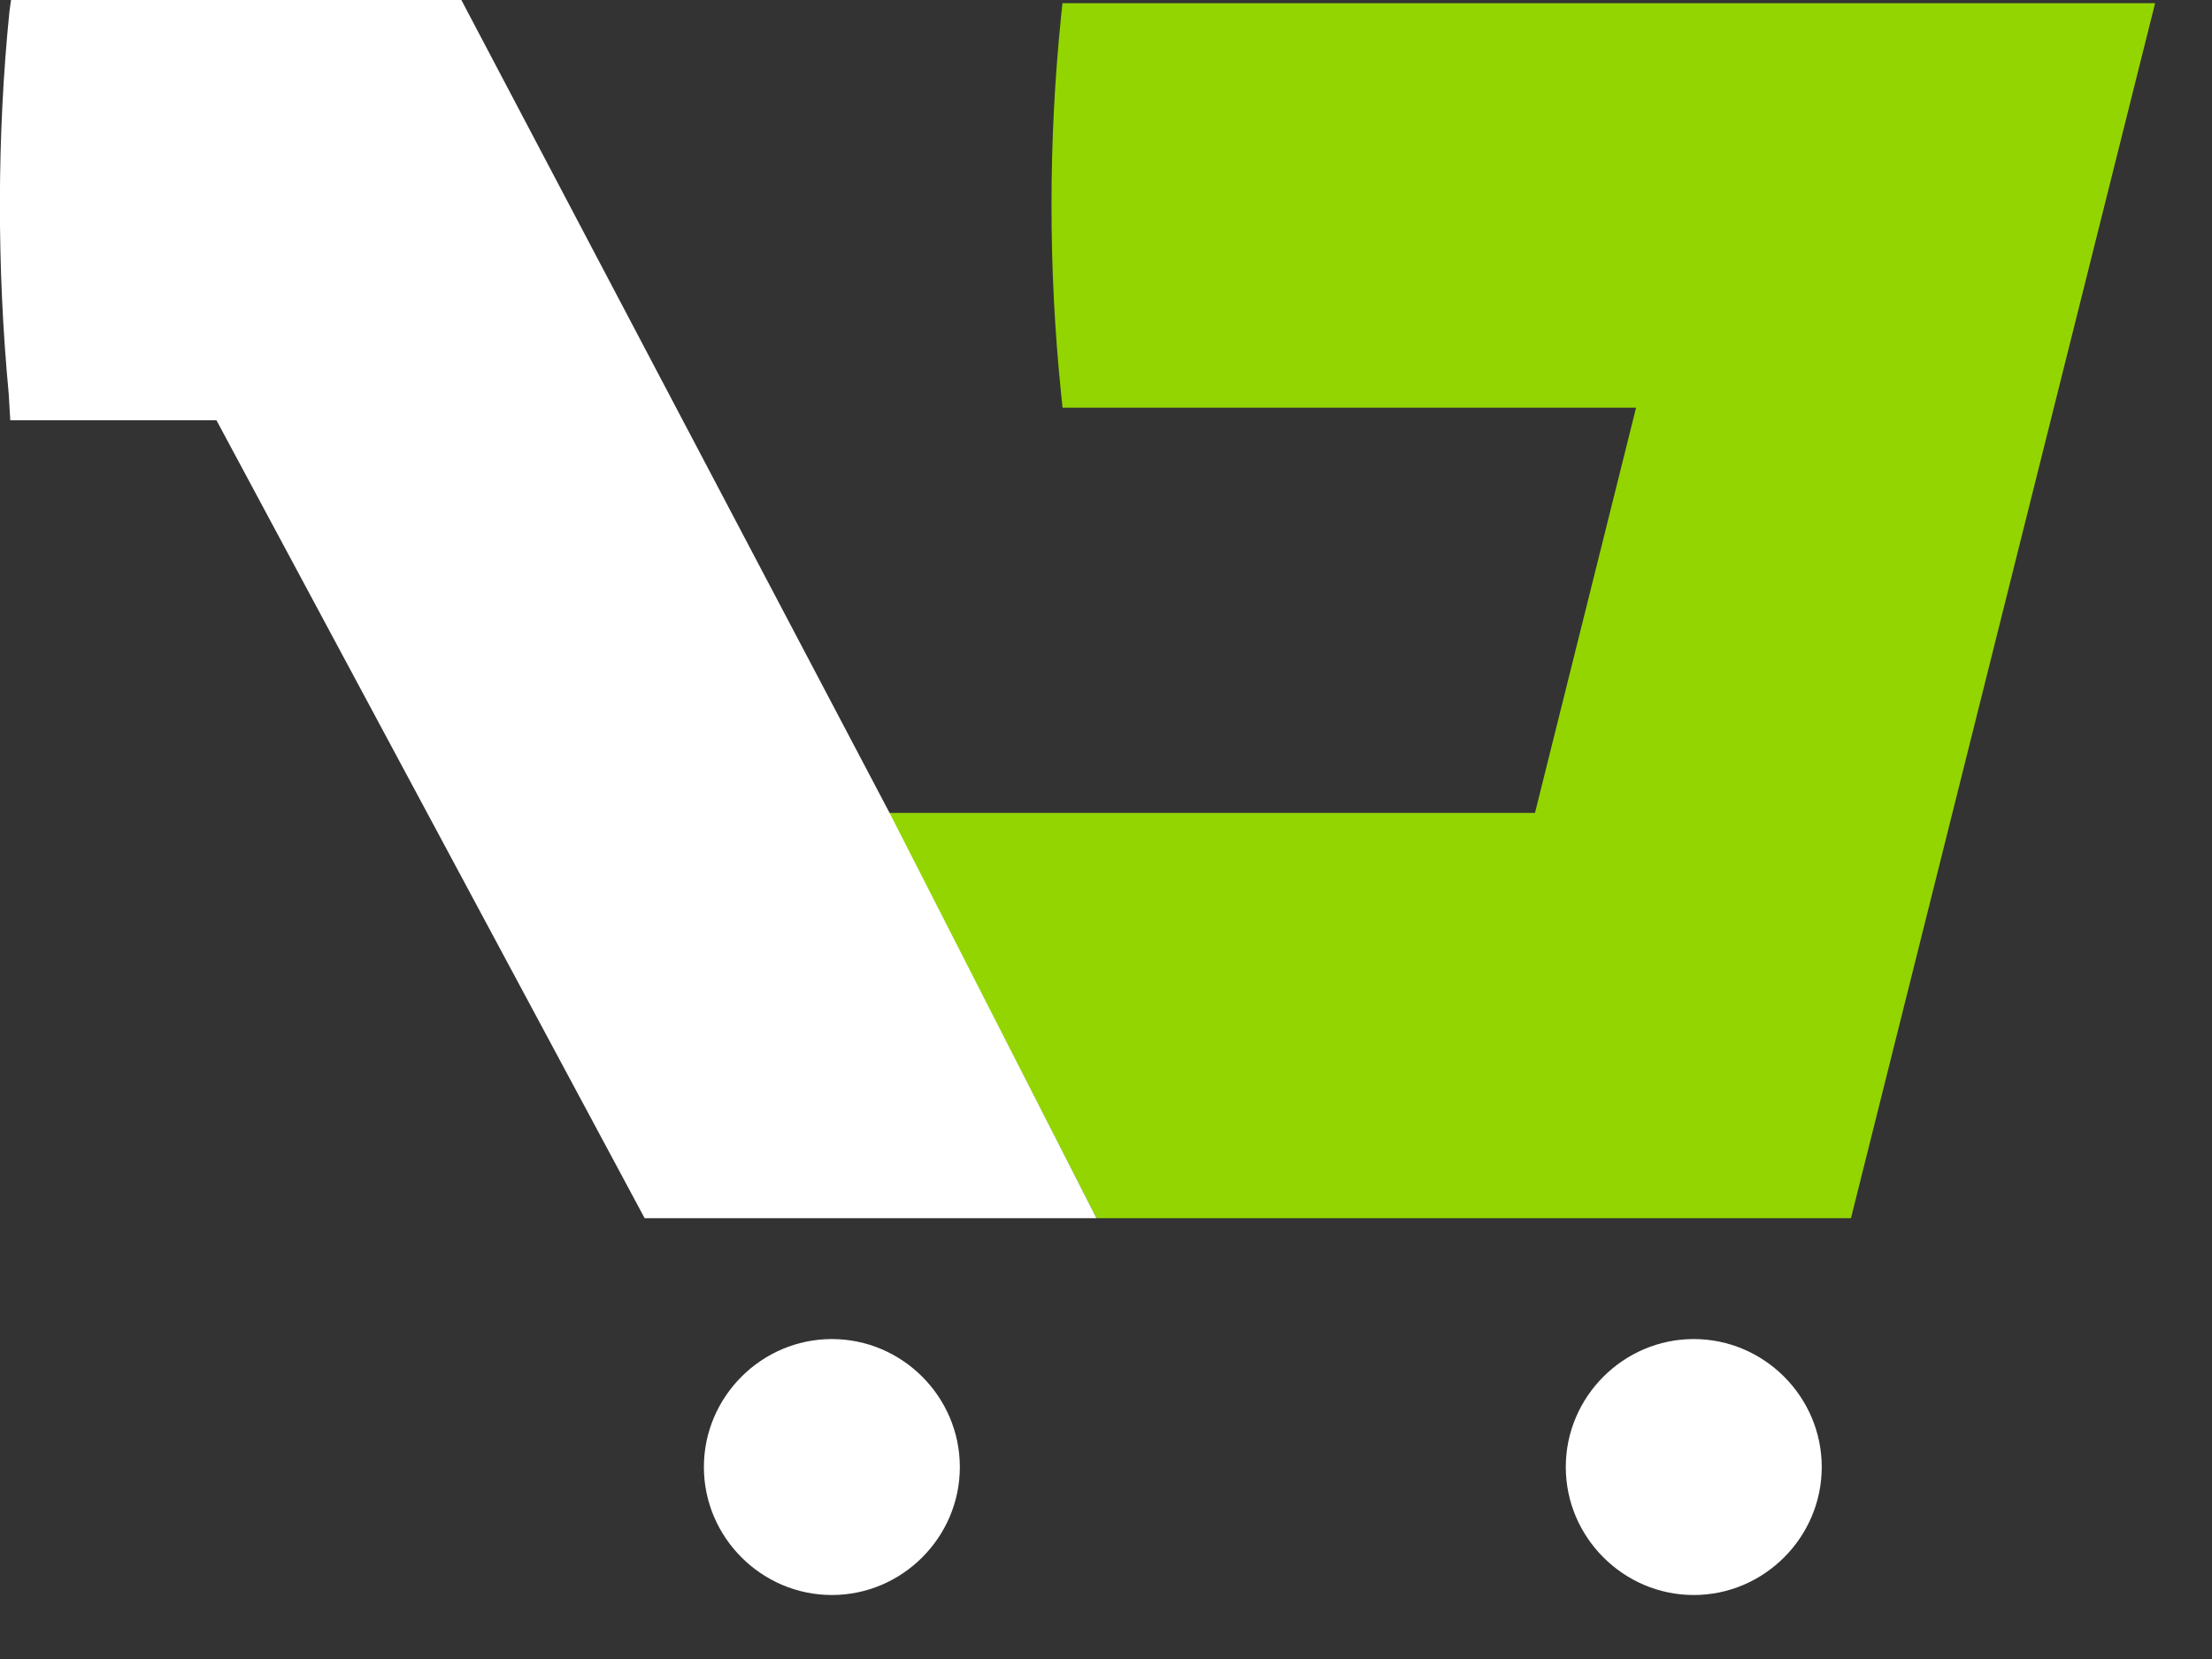 <svg width="28" height="21" viewBox="0 0 28 21" fill="none" xmlns="http://www.w3.org/2000/svg">
<rect x="0" y="0" width="28" height="21" fill="#333333" stroke="none"/>
<g clip-path="url(#clip0_3003_1970)">
<path d="M21.44 16.95C20.55 16.95 19.82 17.68 19.82 18.57C19.82 19.46 20.55 20.19 21.44 20.19C22.33 20.19 23.06 19.46 23.06 18.57C23.06 17.68 22.33 16.95 21.44 16.95Z" fill="white"/>
<path d="M10.53 16.95C9.64 16.95 8.91 17.68 8.91 18.57C8.91 19.46 9.64 20.19 10.53 20.19C11.42 20.19 12.15 19.46 12.15 18.57C12.15 17.68 11.42 16.95 10.53 16.95Z" fill="white"/>
<path d="M13.45 0.03L13.43 0.22C13.27 1.8 13.27 3.39 13.43 4.97L13.45 5.16H20.71L19.43 10.29H11.25L13.88 15.42H23.43L27.28 0.04H13.45V0.03Z" fill="#93D500"/>
<path d="M11.25 10.27L5.84 0H0.14L0.12 0.14C-0.04 1.72 -0.04 3.4 0.11 4.98L0.13 5.32H2.74L8.16 15.42H13.88L11.25 10.27Z" fill="white"/>
</g>
<defs>
<clipPath id="clip0_3003_1970">
<rect width="27.28" height="20.19" fill="white"/>
</clipPath>
</defs>
</svg>

